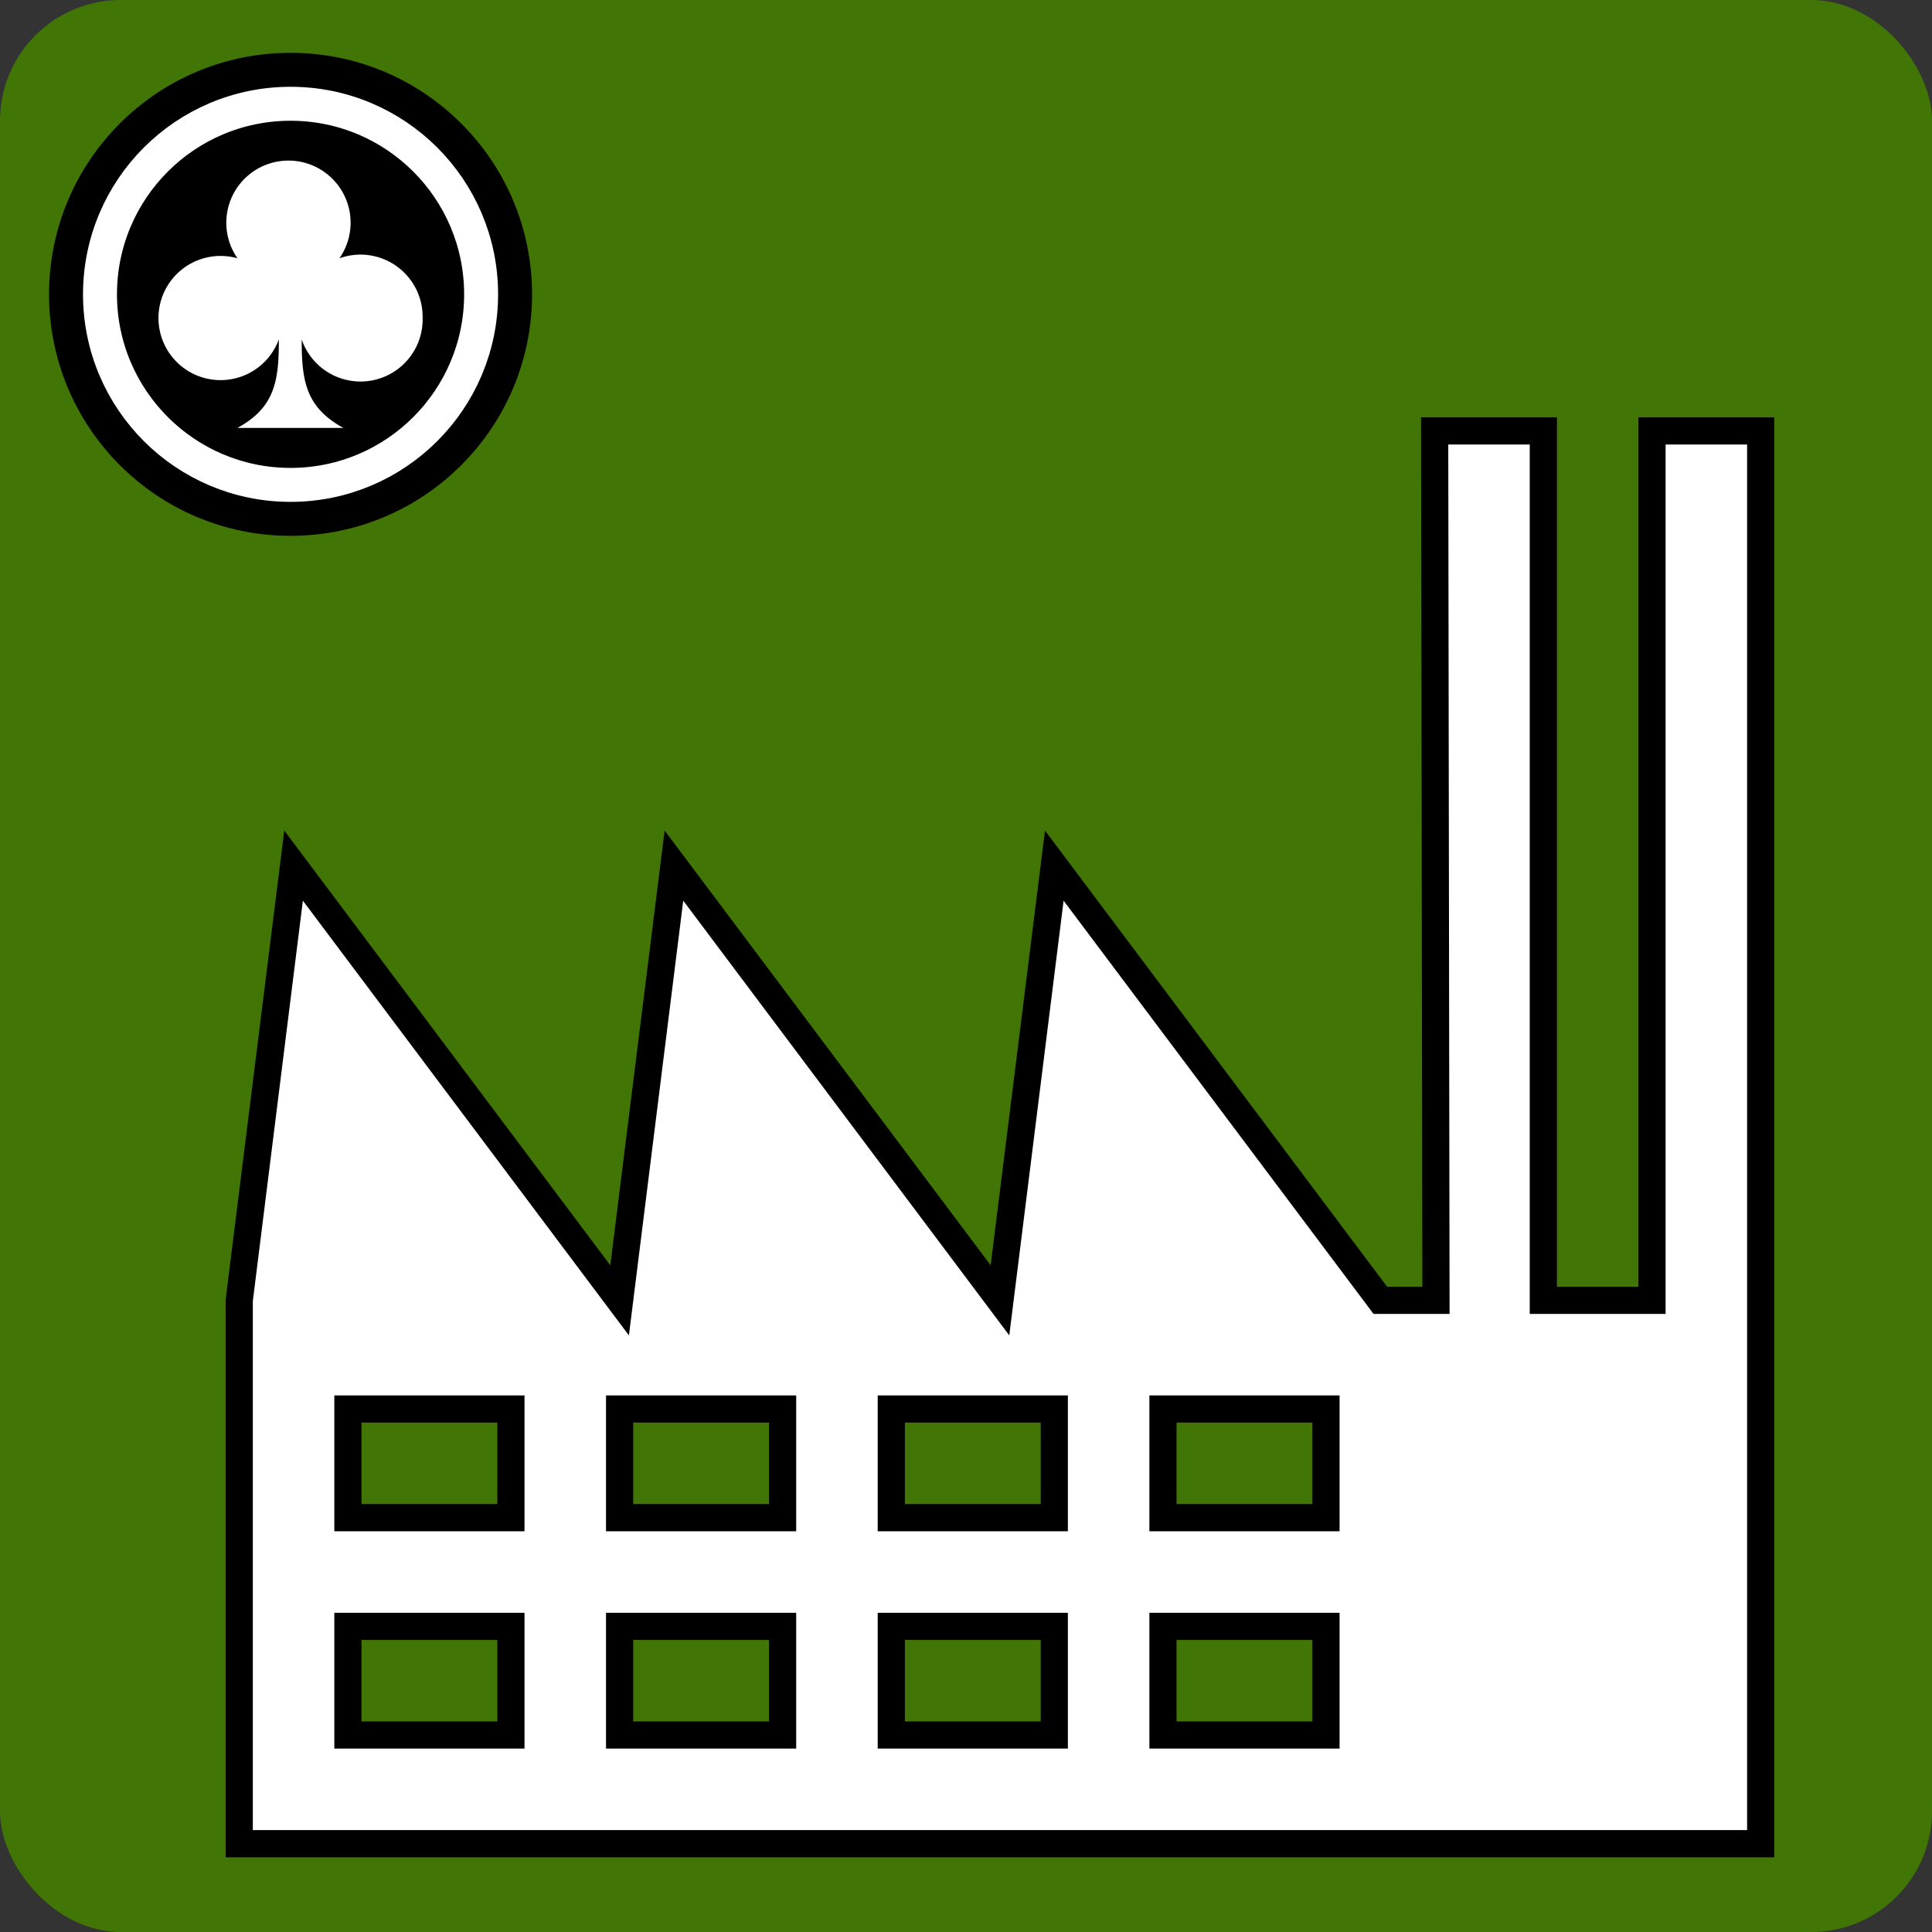<svg xmlns="http://www.w3.org/2000/svg" viewBox="0 0 512 512" style="height: 512px; width: 512px;"><rect x="0" y="0" width="512" height="512" fill="#333333" stroke="none"/><rect fill="#417505" fill-opacity="1" height="512" width="512" rx="32" ry="32"></rect><g class="" transform="translate(9,31)" style=""><path d="M384 64l.387 256H368l-96-128-16 128-96-128-16 128-96-128-16 128v160h448V64h-32v256h-32V64h-32zM64 352h48v32H64v-32zm80 0h48v32h-48v-32zm80 0h48v32h-48v-32zm80 0h48v32h-48v-32zM64 416h48v32H64v-32zm80 0h48v32h-48v-32zm80 0h48v32h-48v-32zm80 0h48v32h-48v-32z" fill="#ffffff" fill-opacity="1" stroke="#000000" stroke-opacity="1" stroke-width="8" transform="translate(25.6, 25.6) scale(0.9, 0.9) rotate(0, 256, 256) skewX(0) skewY(0)"></path></g><g class="" transform="translate(-3,-2)" style=""><g transform="translate(16, 16) scale(0.5, 0.5) rotate(0, 128, 128)"><circle cx="128" cy="128" r="128" fill="#000" fill-opacity="1"></circle><circle stroke="#fff" stroke-opacity="1" fill="#000" fill-opacity="1" stroke-width="18" cx="128" cy="128" r="101"></circle><path fill="#fff" fill-opacity="1" d="M198 140.2a32.94 32.94 0 0 1-64.1 11.7c0 21.5 1.9 35.9 22.1 46.9H99.87c20.13-11 21.93-25.4 21.93-46.9a32.91 32.91 0 1 1-21.93-43 32.94 32.94 0 1 1 54.03 0 32.94 32.94 0 0 1 44.1 31.3z"></path></g></g></svg>